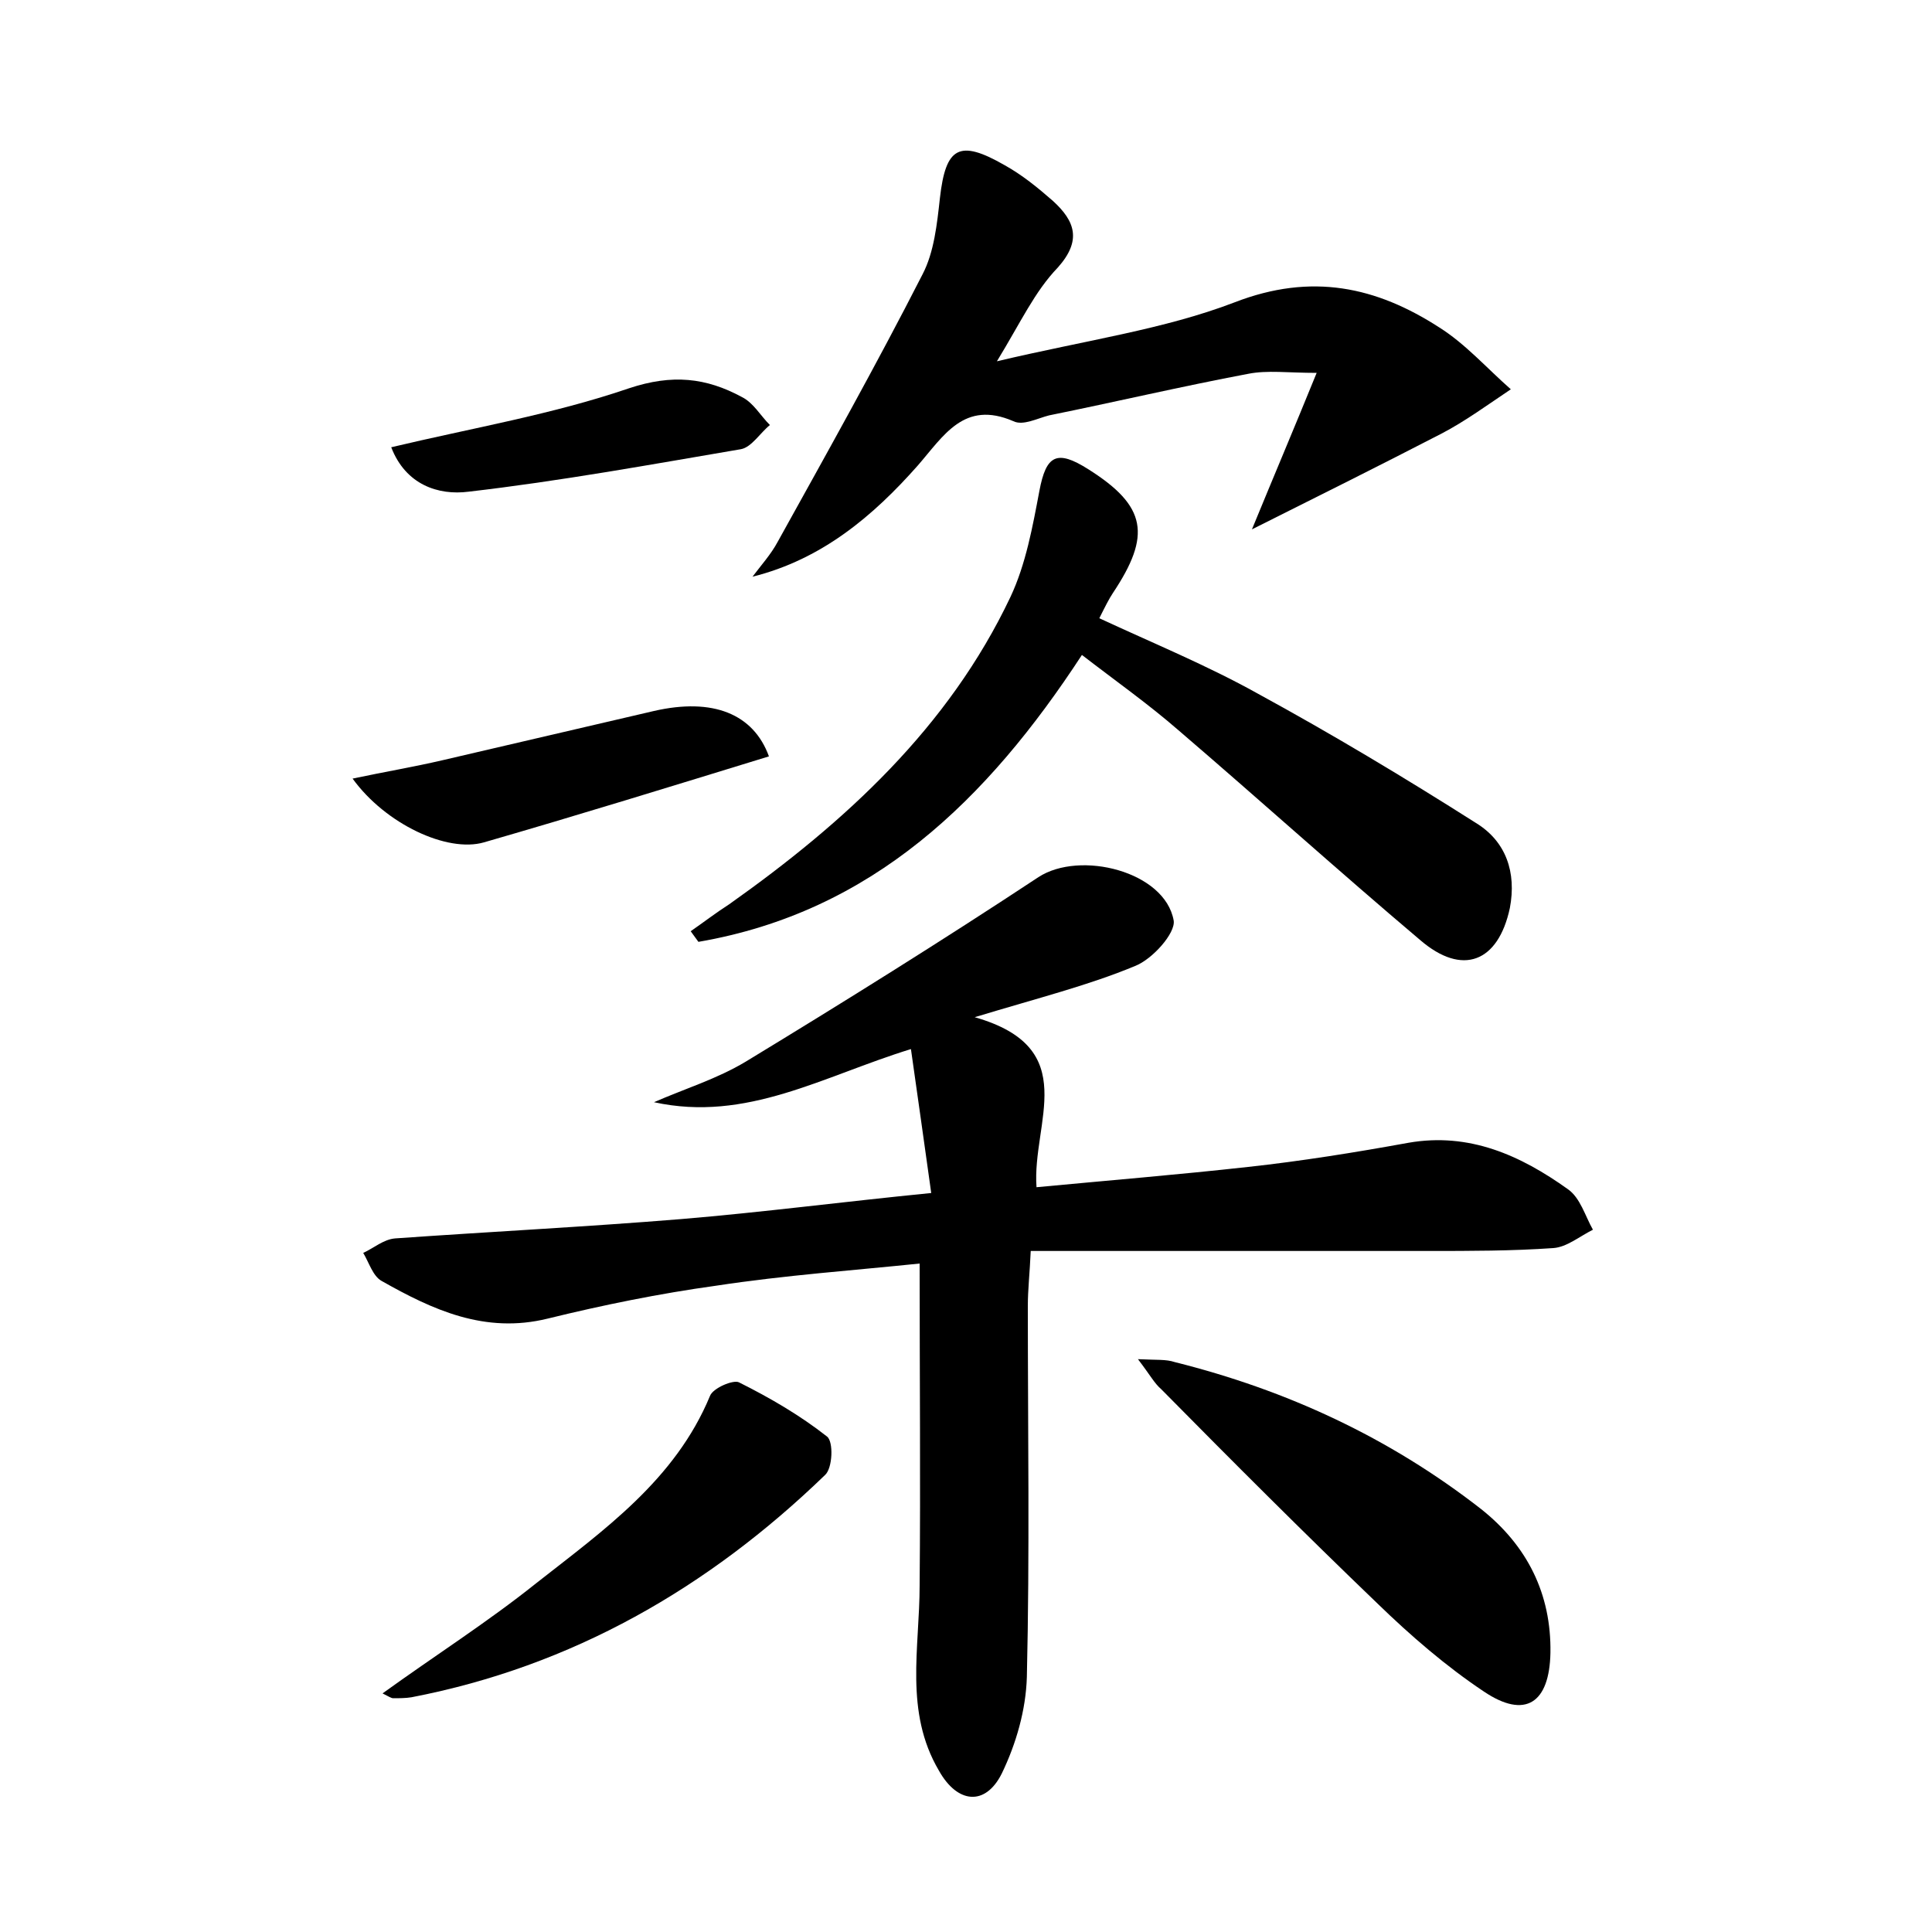 <?xml version="1.0" encoding="utf-8"?>
<!-- Generator: Adobe Illustrator 22.0.0, SVG Export Plug-In . SVG Version: 6.00 Build 0)  -->
<svg version="1.1" id="图层_1" xmlns="http://www.w3.org/2000/svg" xmlns:xlink="http://www.w3.org/1999/xlink" x="0px" y="0px"
	 viewBox="0 0 200 200" style="enable-background:new 0 0 200 200;" xml:space="preserve">
<style type="text/css">
	.st0{fill:#FFFFFF;}
</style>
<g>
	
	<path d="M67.7,114.1c3.2-1.4,6.5-2.4,9.5-4.2c10.2-6.2,20.3-12.5,30.3-19.1c4.3-2.8,13.1-0.6,14,4.5c0.2,1.3-2.2,4-4,4.7
		c-4.8,2-10,3.3-16.6,5.3c11.2,3.2,5.9,10.9,6.4,17.6c7.4-0.7,14.7-1.3,21.9-2.1c5.5-0.6,11.1-1.5,16.6-2.5
		c6.3-1.1,11.6,1.3,16.5,4.8c1.3,0.9,1.8,2.8,2.6,4.2c-1.4,0.7-2.7,1.8-4.1,1.9c-4.3,0.3-8.6,0.3-12.9,0.3c-13.6,0-27.1,0-41.2,0
		c-0.1,2.3-0.3,4-0.3,5.7c0,12.8,0.2,25.6-0.1,38.4c-0.1,3.4-1.1,6.9-2.6,10c-1.7,3.4-4.6,3.1-6.5-0.3c-3.6-6.1-2-12.7-2-19.2
		c0.1-10.8,0-21.7,0-33.3c-6.7,0.7-13.9,1.2-21.1,2.3c-5.8,0.8-11.7,2-17.4,3.4c-6.5,1.6-11.9-0.9-17.2-3.9
		c-0.9-0.5-1.3-1.9-1.9-2.9c1.1-0.5,2.1-1.4,3.3-1.5c9.9-0.7,19.8-1.2,29.6-2c8.4-0.7,16.8-1.8,25.9-2.7c-0.7-5.1-1.4-9.9-2.1-14.9
		C85.2,111.4,77.3,116.2,67.7,114.1z"/>
	<path d="M103.2,37.4c9.3-2.2,17.3-3.3,24.6-6.1c8-3.1,14.7-1.6,21.2,2.6c2.7,1.7,4.9,4.2,7.4,6.4c-2.4,1.6-4.7,3.3-7.2,4.6
		c-6.2,3.2-12.4,6.3-19.6,9.9c2.3-5.6,4.3-10.3,6.7-16.2c-3,0-5.1-0.3-7.1,0.1c-6.9,1.3-13.7,2.9-20.6,4.3c-1.2,0.3-2.7,1.1-3.7,0.6
		c-5.1-2.2-7.2,1.5-9.9,4.6c-4.6,5.2-9.9,9.7-17.1,11.5c0.9-1.2,1.9-2.3,2.6-3.6c5.1-9.2,10.2-18.3,15-27.7c1.2-2.3,1.5-5.2,1.8-7.9
		c0.6-5.3,2-6.1,6.7-3.4c1.8,1,3.4,2.3,5,3.7c2.3,2.1,3,4.1,0.5,6.9C107.1,30.2,105.7,33.3,103.2,37.4z"/>
	<path d="M112,67.8c-9.8,15-21.7,26.6-39.7,29.7c-0.3-0.4-0.5-0.7-0.8-1.1c1.3-0.9,2.6-1.9,4-2.8c12-8.5,22.7-18.3,29.1-31.8
		c1.6-3.4,2.3-7.3,3-11c0.7-3.7,1.8-4.3,5.1-2.2c6,3.8,6.5,6.8,2.5,12.8c-0.4,0.6-0.8,1.4-1.4,2.6c5.6,2.6,11.2,4.9,16.4,7.8
		c7.7,4.2,15.2,8.7,22.6,13.4c3.1,1.9,4.2,5.1,3.5,8.8c-1.2,5.6-4.9,7.1-9.3,3.3c-8.4-7.1-16.6-14.5-25-21.7
		C118.9,72.9,115.5,70.5,112,67.8z"/>
	<path d="M117.8,140.7c2,0.1,2.9,0,3.8,0.3c11.6,2.9,22.2,7.8,31.7,15.2c4.8,3.8,7.3,8.8,7.2,14.9c-0.1,5.2-2.6,6.9-6.9,4
		c-3.9-2.6-7.6-5.8-11-9.1c-7.6-7.3-15-14.7-22.4-22.2C119.5,143.2,119.1,142.4,117.8,140.7z"/>
	<path d="M39.6,175.3c5.4-3.9,10.9-7.4,15.9-11.4c7-5.5,14.4-10.7,18-19.4c0.3-0.8,2.4-1.7,3-1.4c3.2,1.6,6.3,3.4,9.1,5.6
		c0.7,0.5,0.6,3.3-0.2,4c-12.1,11.7-26.2,19.8-42.8,23c-0.6,0.1-1.3,0.1-1.9,0.1C40.5,175.8,40.2,175.6,39.6,175.3z"/>
	<path d="M79.6,78.3c-10.1,3.1-19.8,6.1-29.5,8.9c-3.8,1.1-10.2-1.9-13.6-6.6c3.3-0.7,6.3-1.2,9.3-1.9c7.3-1.7,14.6-3.4,21.9-5.1
		C73.8,72.2,78,73.9,79.6,78.3z"/>
	<path d="M40.5,46.3c8.4-2,16.7-3.4,24.6-6.1c4.5-1.5,8-1.1,11.7,0.9c1.2,0.6,1.9,1.9,2.9,2.9c-1,0.8-1.9,2.3-3,2.5
		c-9.4,1.6-18.7,3.3-28.2,4.4C45.4,51.3,42,50.2,40.5,46.3z"/>
</g>
</svg>
